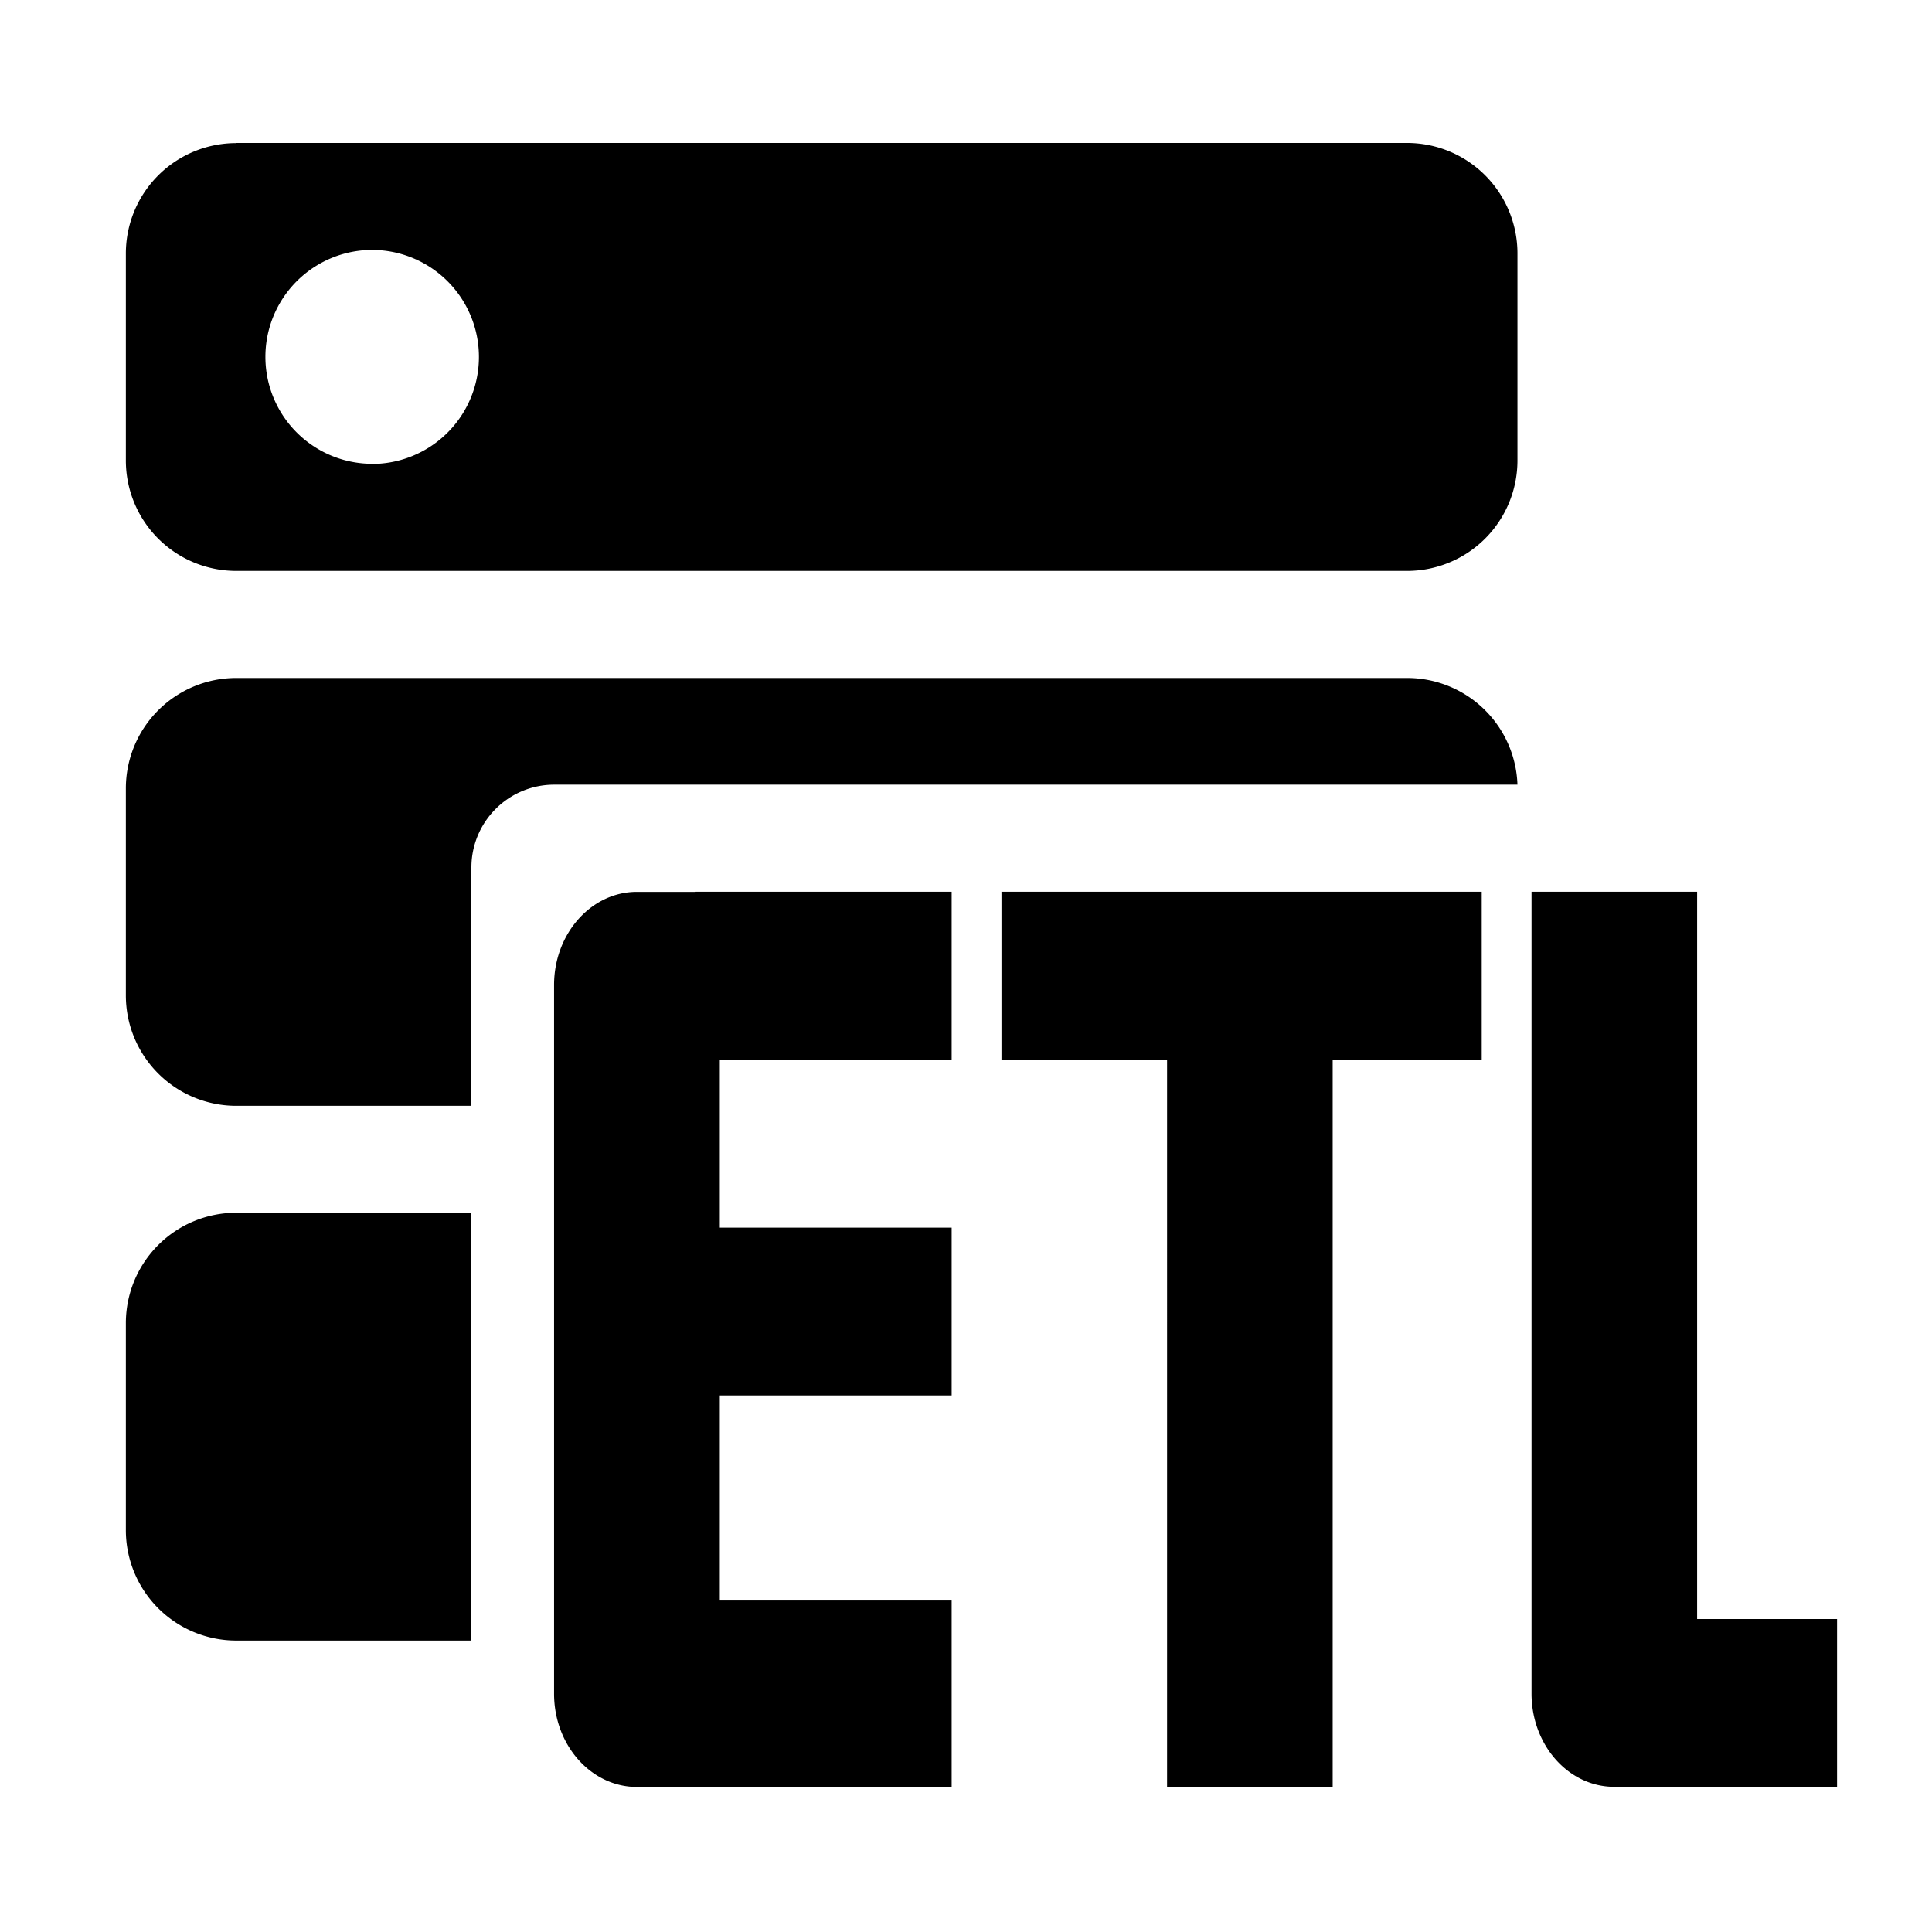 <?xml version="1.0" standalone="no"?><!DOCTYPE svg PUBLIC "-//W3C//DTD SVG 1.1//EN" "http://www.w3.org/Graphics/SVG/1.1/DTD/svg11.dtd"><svg t="1588818027202" class="icon" viewBox="0 0 1024 1024" version="1.1" xmlns="http://www.w3.org/2000/svg" p-id="6538" xmlns:xlink="http://www.w3.org/1999/xlink" width="200" height="200"><defs><style type="text/css"></style></defs><path d="M804.279 415.89H293.742a43.886 43.886 0 0 0-43.886 43.886v126.318H125.221a58.514 58.514 0 0 1-58.515-58.515V417.865a58.514 58.514 0 0 1 58.515-58.514h620.544a58.514 58.514 0 0 1 58.514 56.54zM249.856 642.78v226.742H125.221a58.514 58.514 0 0 1-58.515-58.514V701.294a58.514 58.514 0 0 1 58.515-58.515h124.635zM125.221 75.775h620.544a58.514 58.514 0 0 1 58.514 58.514v109.788a58.514 58.514 0 0 1-58.514 58.514H125.22a58.514 58.514 0 0 1-58.515-58.514V134.363a58.514 58.514 0 0 1 58.515-58.514z m71.899 170.13a56.686 56.686 0 1 0 0-113.444 56.686 56.686 0 0 0 0 113.371zM811.74 472.65h87.77v385.463h74.168v88.942H855.625c-24.283 0-43.886-22.09-43.886-49.445V472.722z m-281.015 0h254.61v89.088H706.34v385.39h-87.772V561.664h-87.771v-88.869z m-162.378 0h136.046v89.088h-122.88v88.942h122.88v88.942h-122.88v108.69h122.88v98.816H337.627c-24.283 0-43.958-22.09-43.958-49.445V522.094c0-27.283 19.748-49.372 43.885-49.372h30.72z" p-id="6539"></path></svg>